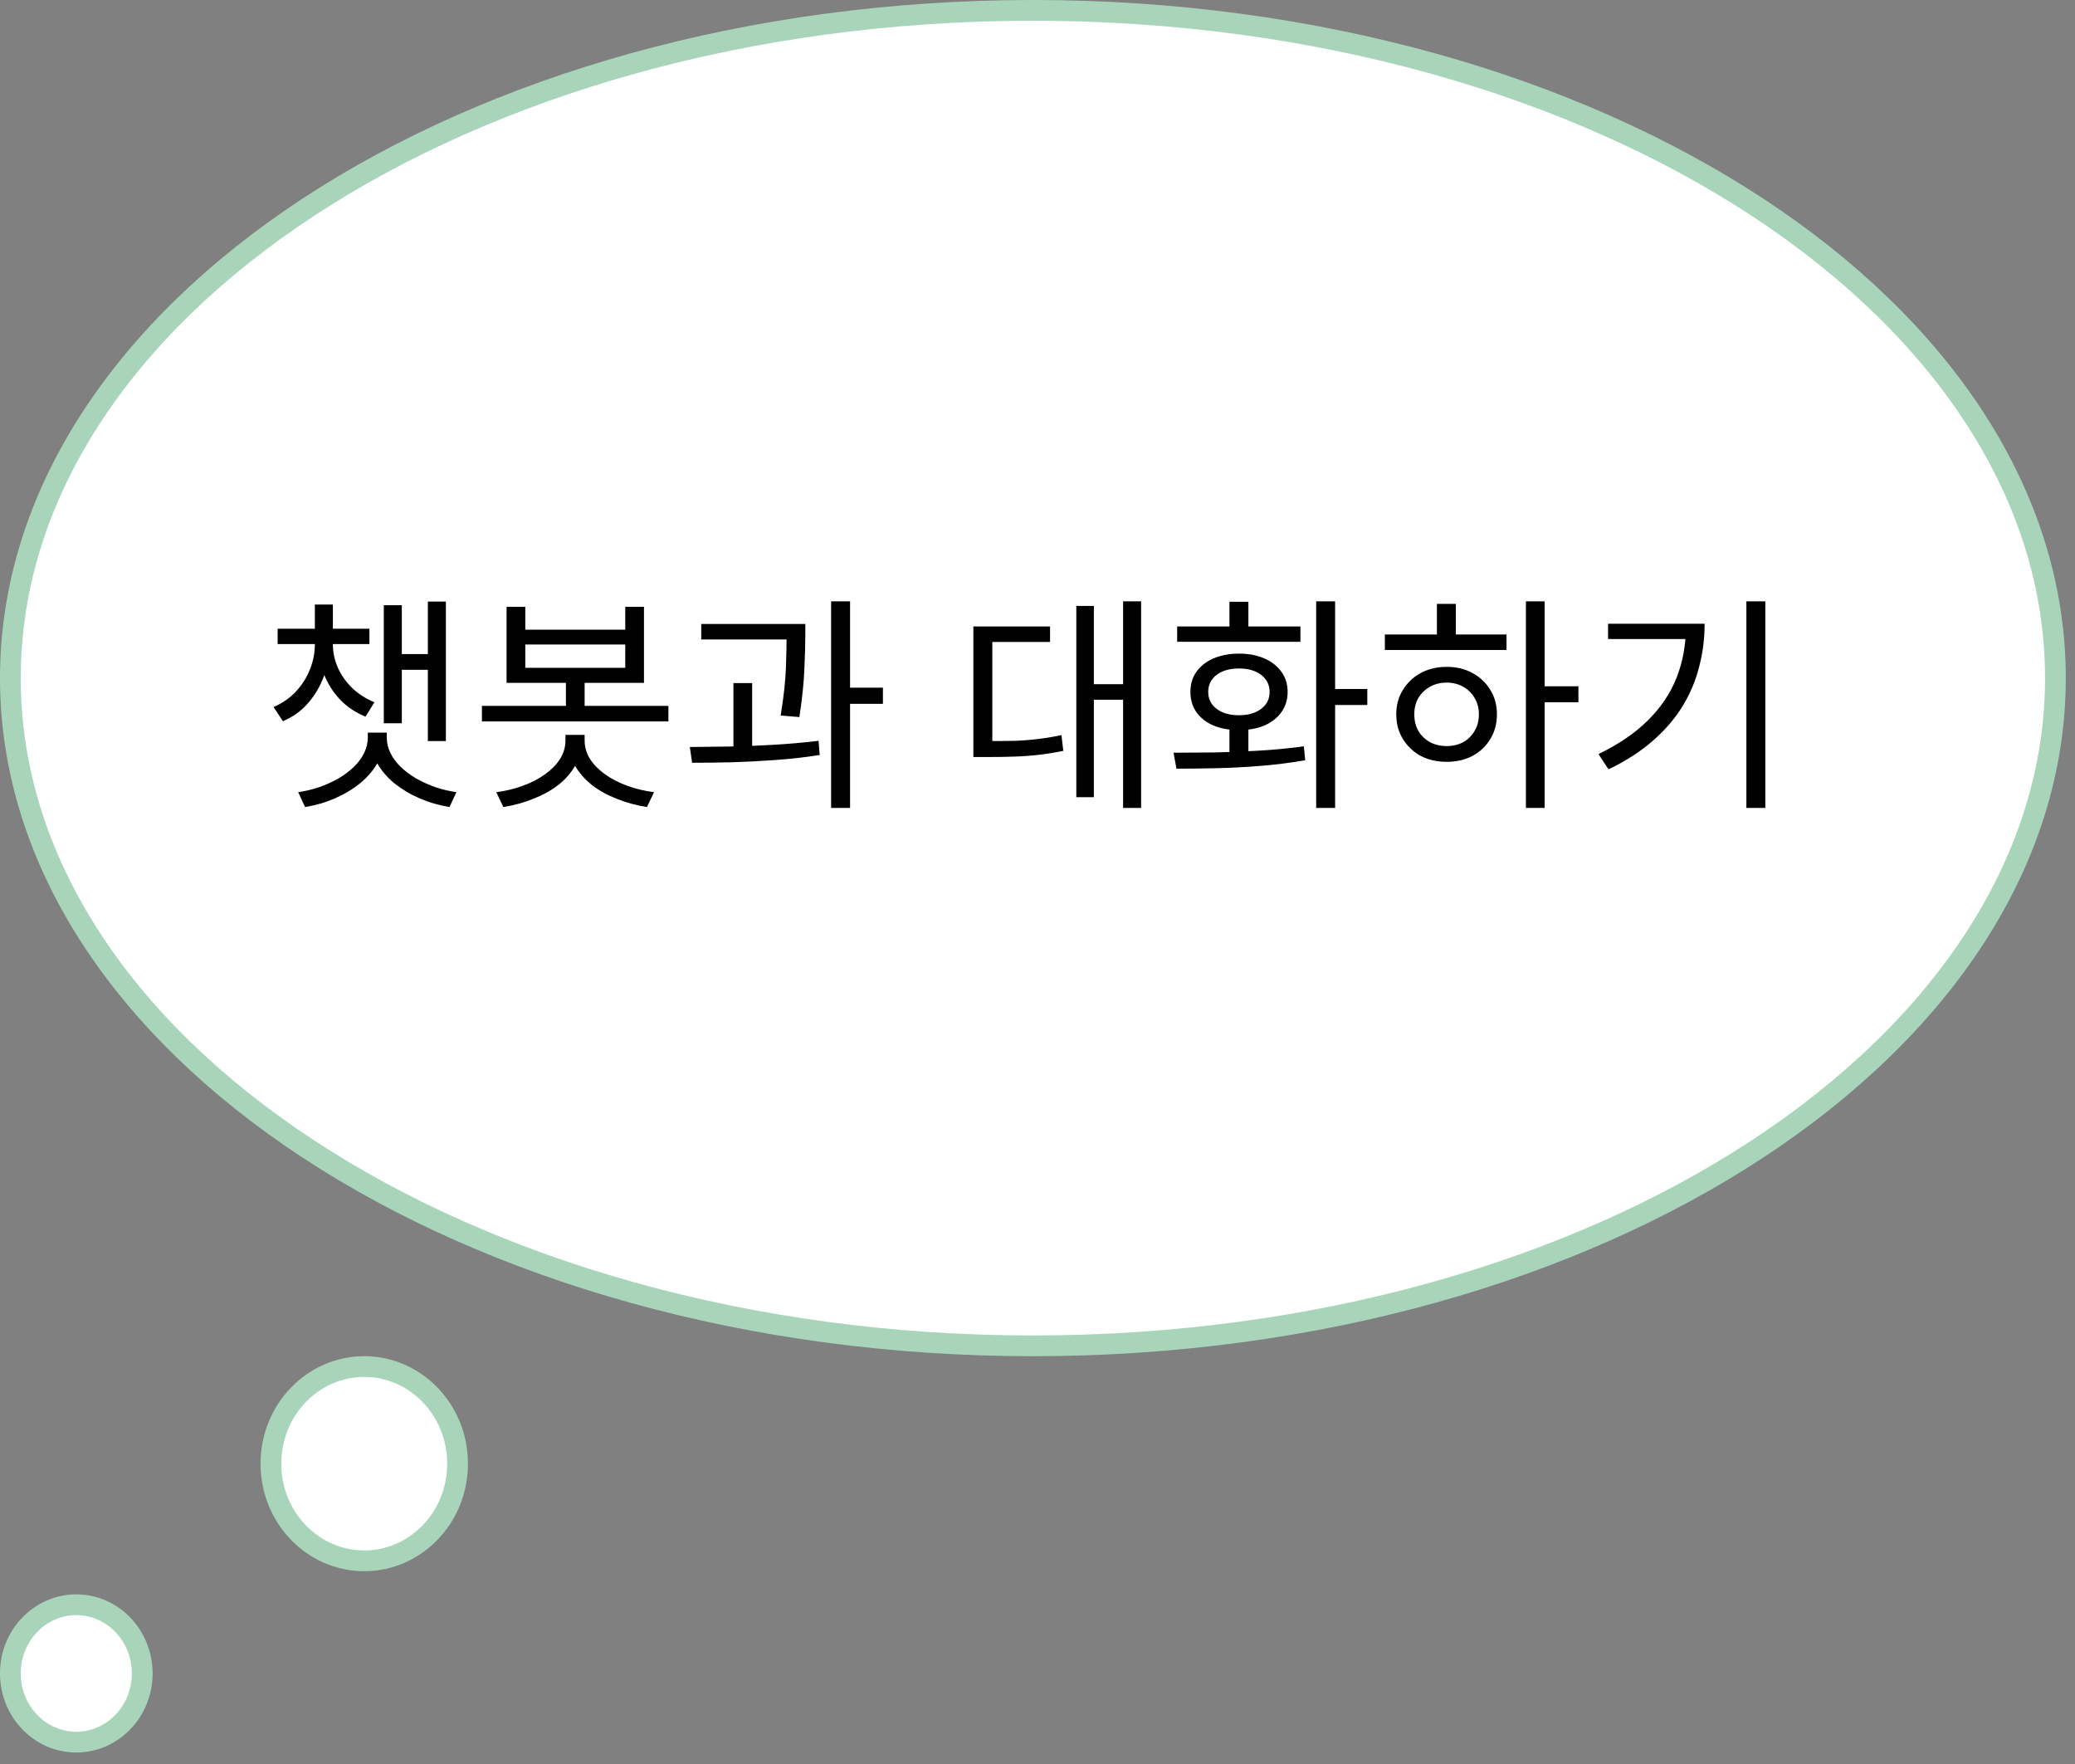 <svg width="100" height="85" viewBox="0 0 100 85" fill="none" xmlns="http://www.w3.org/2000/svg">
<rect x="0" y="0" width="100" height="85" fill="#808080" stroke="none"/>
<path d="M49.778 0.5C63.441 0.5 75.787 4.136 84.702 9.988C93.622 15.843 99.056 23.875 99.056 32.675C99.056 41.475 93.622 49.506 84.702 55.361C75.787 61.214 63.441 64.85 49.778 64.85C36.116 64.85 23.77 61.213 14.854 55.361C5.935 49.506 0.5 41.475 0.5 32.675C0.5 23.875 5.935 15.843 14.854 9.988C23.77 4.136 36.116 0.5 49.778 0.5Z" fill="white" stroke="#A8D5BA"/>
<path d="M17.554 65.849C20.021 65.849 22.052 67.928 22.052 70.53C22.052 73.132 20.021 75.21 17.554 75.21C15.086 75.21 13.056 73.132 13.056 70.53C13.056 67.928 15.086 65.849 17.554 65.849Z" fill="white" stroke="#A8D5BA"/>
<path d="M3.677 77.325C5.414 77.325 6.853 78.79 6.854 80.635C6.854 82.481 5.415 83.947 3.677 83.947C1.939 83.947 0.5 82.481 0.5 80.635C0.5 78.79 1.939 77.325 3.677 77.325Z" fill="white" stroke="#A8D5BA"/>
<path d="M15.174 30.77H15.878V31.055C15.878 31.576 15.79 32.082 15.614 32.574C15.438 33.057 15.185 33.49 14.855 33.871C14.525 34.253 14.118 34.546 13.634 34.752L13.183 34.069C13.608 33.886 13.967 33.637 14.261 33.322C14.554 33.006 14.778 32.654 14.932 32.266C15.093 31.869 15.174 31.466 15.174 31.055V30.77ZM15.35 30.77H16.043V31.055C16.043 31.437 16.123 31.811 16.285 32.178C16.446 32.537 16.677 32.863 16.978 33.157C17.278 33.443 17.634 33.67 18.045 33.839L17.616 34.532C17.132 34.334 16.721 34.059 16.384 33.706C16.046 33.347 15.79 32.94 15.614 32.486C15.438 32.023 15.35 31.547 15.35 31.055V30.77ZM13.381 30.297H17.803V31.034H13.381V30.297ZM15.174 29.131H16.043V30.627H15.174V29.131ZM20.619 28.988H21.488V35.709H20.619V28.988ZM19.057 31.517H20.927V32.276H19.057V31.517ZM18.496 29.163H19.365V34.85H18.496V29.163ZM17.726 35.301H18.507V35.532C18.507 35.972 18.404 36.38 18.199 36.754C17.993 37.12 17.711 37.45 17.352 37.743C17 38.029 16.596 38.272 16.142 38.469C15.687 38.667 15.207 38.807 14.701 38.888L14.371 38.172C14.715 38.121 15.053 38.041 15.383 37.931C15.713 37.813 16.021 37.674 16.307 37.513C16.593 37.344 16.842 37.157 17.055 36.952C17.267 36.746 17.432 36.523 17.55 36.281C17.667 36.038 17.726 35.789 17.726 35.532V35.301ZM17.858 35.301H18.639V35.532C18.639 35.789 18.697 36.038 18.815 36.281C18.932 36.523 19.097 36.746 19.31 36.952C19.522 37.157 19.772 37.344 20.058 37.513C20.344 37.674 20.652 37.813 20.982 37.931C21.312 38.041 21.649 38.121 21.994 38.172L21.664 38.888C21.158 38.807 20.677 38.667 20.223 38.469C19.768 38.272 19.361 38.029 19.002 37.743C18.65 37.45 18.371 37.12 18.166 36.754C17.96 36.38 17.858 35.972 17.858 35.532V35.301ZM24.413 29.241H25.315V30.34H30.133V29.241H31.035V32.904H24.413V29.241ZM25.315 31.055V32.178H30.133V31.055H25.315ZM23.225 34.014H32.212V34.763H23.225V34.014ZM27.273 32.562H28.175V34.224H27.273V32.562ZM27.251 35.411H28.043V35.675C28.043 36.108 27.94 36.504 27.735 36.864C27.537 37.223 27.262 37.542 26.91 37.821C26.558 38.092 26.154 38.316 25.7 38.492C25.245 38.675 24.765 38.807 24.259 38.888L23.918 38.172C24.372 38.114 24.798 38.011 25.194 37.864C25.597 37.718 25.953 37.535 26.261 37.315C26.569 37.094 26.811 36.849 26.987 36.578C27.163 36.299 27.251 35.998 27.251 35.675V35.411ZM27.394 35.411H28.175V35.675C28.175 35.998 28.263 36.299 28.439 36.578C28.615 36.849 28.857 37.094 29.165 37.315C29.473 37.535 29.828 37.718 30.232 37.864C30.635 38.011 31.064 38.114 31.519 38.172L31.178 38.888C30.665 38.807 30.18 38.675 29.726 38.492C29.271 38.316 28.868 38.092 28.516 37.821C28.171 37.542 27.896 37.223 27.691 36.864C27.493 36.504 27.394 36.108 27.394 35.675V35.411ZM33.795 30.066H38.283V30.814H33.795V30.066ZM35.346 32.914H36.248V36.281H35.346V32.914ZM37.909 30.066H38.811V30.605C38.811 31.008 38.796 31.536 38.767 32.188C38.745 32.841 38.664 33.63 38.525 34.553L37.623 34.477C37.77 33.575 37.854 32.804 37.876 32.166C37.898 31.529 37.909 31.008 37.909 30.605V30.066ZM40.054 28.977H40.967V38.931H40.054V28.977ZM40.714 33.135H42.551V33.916H40.714V33.135ZM33.355 36.754L33.245 35.995C33.839 35.987 34.488 35.98 35.192 35.972C35.903 35.958 36.622 35.928 37.348 35.885C38.081 35.84 38.782 35.778 39.449 35.697L39.504 36.38C38.815 36.489 38.107 36.57 37.381 36.621C36.662 36.673 35.958 36.709 35.269 36.731C34.58 36.746 33.942 36.754 33.355 36.754ZM54.125 28.977H54.994V38.931H54.125V28.977ZM52.442 32.969H54.356V33.718H52.442V32.969ZM51.87 29.197H52.717V38.414H51.87V29.197ZM46.909 35.709H47.558C48.049 35.709 48.493 35.705 48.889 35.697C49.292 35.683 49.673 35.654 50.033 35.609C50.4 35.566 50.773 35.503 51.155 35.422L51.243 36.181C50.847 36.262 50.462 36.325 50.088 36.368C49.721 36.413 49.333 36.442 48.922 36.456C48.519 36.471 48.064 36.478 47.558 36.478H46.909V35.709ZM46.909 30.186H50.605V30.934H47.822V36.06H46.909V30.186ZM59.25 34.906H60.163V36.523H59.25V34.906ZM63.43 28.977H64.343V38.931H63.43V28.977ZM64.057 33.2H65.894V33.971H64.057V33.2ZM56.698 37.039L56.555 36.27C57.156 36.27 57.809 36.266 58.513 36.258C59.224 36.244 59.95 36.215 60.691 36.17C61.432 36.127 62.147 36.057 62.836 35.962L62.902 36.633C62.191 36.757 61.465 36.849 60.724 36.907C59.991 36.966 59.279 37.003 58.59 37.017C57.908 37.032 57.277 37.039 56.698 37.039ZM56.731 30.186H62.671V30.924H56.731V30.186ZM59.712 31.495C60.174 31.495 60.581 31.573 60.933 31.727C61.285 31.881 61.56 32.097 61.758 32.376C61.956 32.647 62.055 32.969 62.055 33.343C62.055 33.71 61.956 34.033 61.758 34.312C61.56 34.59 61.285 34.806 60.933 34.961C60.581 35.107 60.174 35.181 59.712 35.181C59.25 35.181 58.839 35.107 58.48 34.961C58.128 34.806 57.853 34.59 57.655 34.312C57.464 34.033 57.369 33.71 57.369 33.343C57.369 32.969 57.464 32.647 57.655 32.376C57.853 32.097 58.128 31.881 58.48 31.727C58.839 31.573 59.25 31.495 59.712 31.495ZM59.712 32.211C59.265 32.211 58.905 32.313 58.634 32.519C58.363 32.724 58.227 32.999 58.227 33.343C58.227 33.681 58.363 33.952 58.634 34.157C58.905 34.363 59.265 34.465 59.712 34.465C60.152 34.465 60.508 34.363 60.779 34.157C61.05 33.952 61.186 33.681 61.186 33.343C61.186 32.999 61.05 32.724 60.779 32.519C60.508 32.313 60.152 32.211 59.712 32.211ZM59.25 28.998H60.163V30.671H59.25V28.998ZM73.538 28.977H74.44V38.931H73.538V28.977ZM74.231 33.069H76.068V33.839H74.231V33.069ZM66.74 30.572H72.603V31.32H66.74V30.572ZM69.721 32.133C70.191 32.133 70.605 32.233 70.964 32.431C71.331 32.629 71.617 32.9 71.822 33.245C72.035 33.582 72.141 33.974 72.141 34.422C72.141 34.869 72.035 35.265 71.822 35.609C71.617 35.954 71.331 36.225 70.964 36.423C70.605 36.614 70.191 36.709 69.721 36.709C69.252 36.709 68.834 36.614 68.467 36.423C68.108 36.225 67.822 35.954 67.609 35.609C67.397 35.265 67.29 34.869 67.29 34.422C67.29 33.974 67.397 33.582 67.609 33.245C67.822 32.9 68.108 32.629 68.467 32.431C68.834 32.233 69.252 32.133 69.721 32.133ZM69.721 32.892C69.421 32.892 69.153 32.959 68.918 33.09C68.683 33.222 68.496 33.402 68.357 33.63C68.225 33.857 68.159 34.121 68.159 34.422C68.159 34.722 68.225 34.99 68.357 35.224C68.496 35.452 68.683 35.632 68.918 35.764C69.153 35.888 69.421 35.95 69.721 35.95C70.014 35.95 70.278 35.888 70.513 35.764C70.748 35.632 70.931 35.452 71.063 35.224C71.203 34.99 71.272 34.722 71.272 34.422C71.272 34.121 71.203 33.857 71.063 33.63C70.931 33.402 70.748 33.222 70.513 33.09C70.278 32.959 70.014 32.892 69.721 32.892ZM69.248 29.098H70.161V30.901H69.248V29.098ZM84.163 28.977H85.076V38.931H84.163V28.977ZM81.248 30.055H82.15C82.15 30.773 82.062 31.466 81.886 32.133C81.718 32.801 81.45 33.435 81.083 34.036C80.717 34.63 80.24 35.184 79.653 35.697C79.067 36.211 78.355 36.669 77.519 37.072L77.035 36.336C77.996 35.873 78.788 35.334 79.411 34.718C80.035 34.102 80.497 33.417 80.797 32.661C81.098 31.899 81.248 31.078 81.248 30.198V30.055ZM77.497 30.055H81.633V30.791H77.497V30.055Z" fill="black"/>
</svg>
